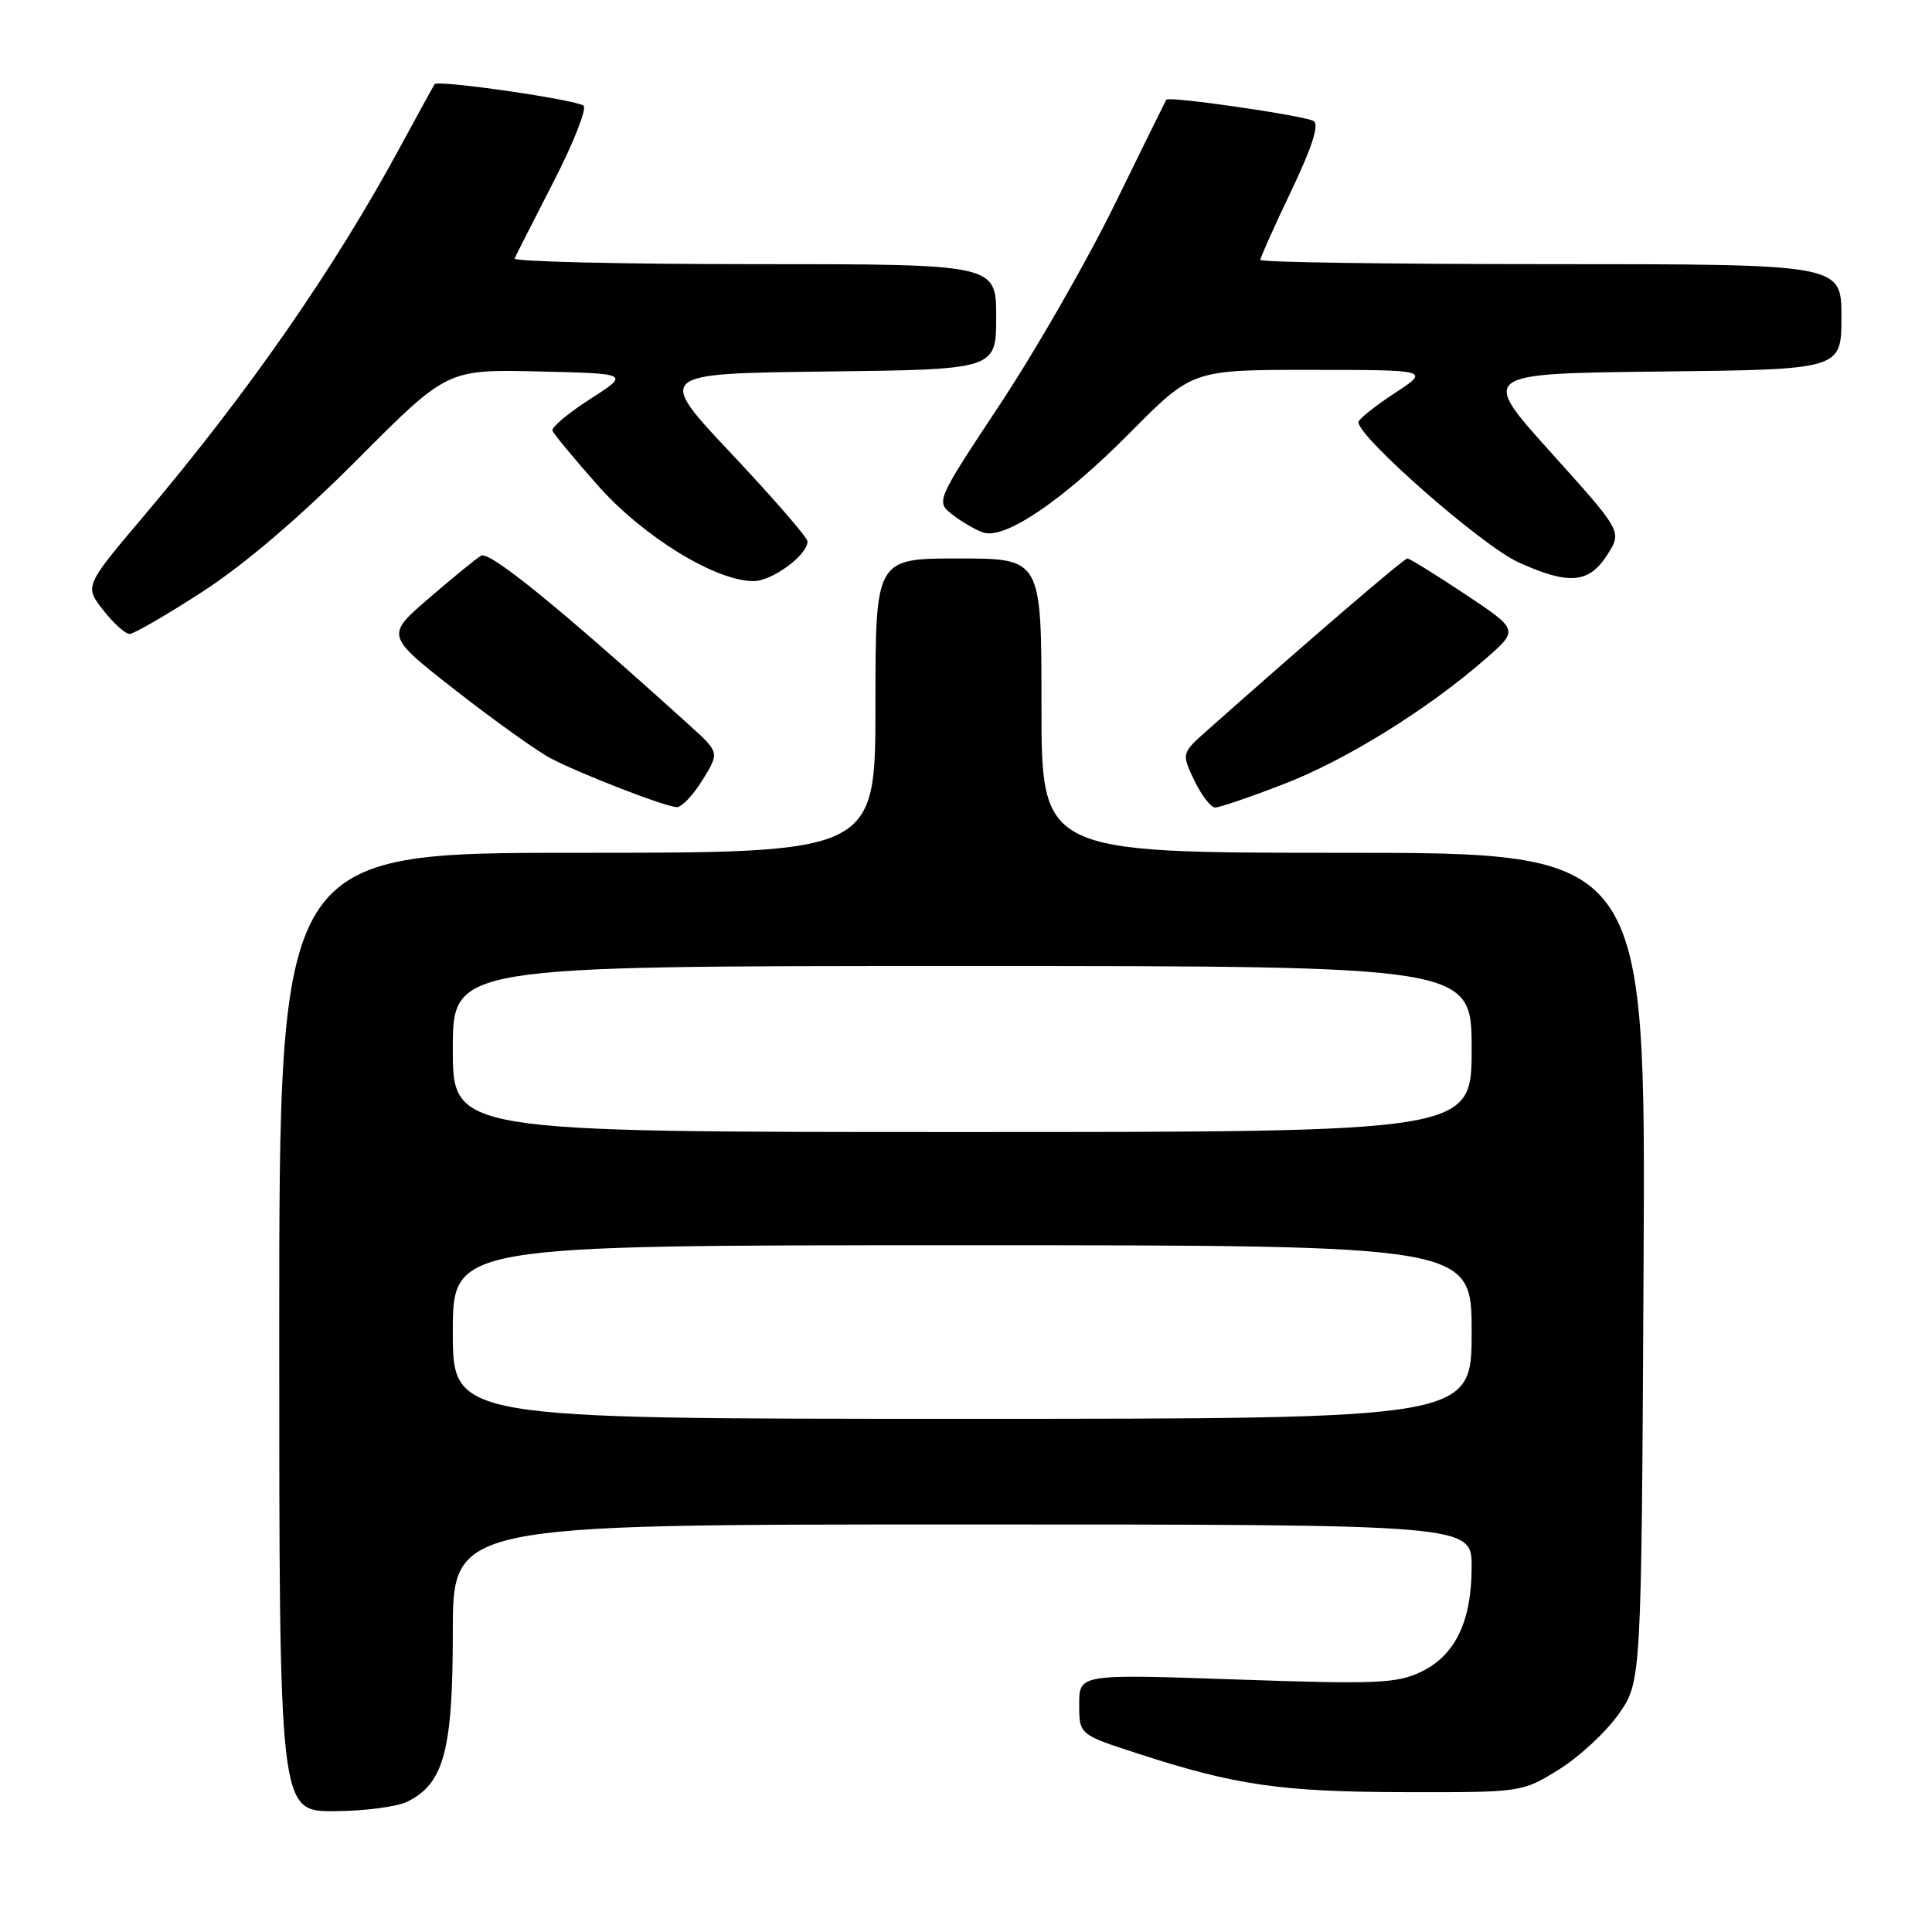 <?xml version="1.0" encoding="UTF-8" standalone="no"?>
<!DOCTYPE svg PUBLIC "-//W3C//DTD SVG 1.1//EN" "http://www.w3.org/Graphics/SVG/1.1/DTD/svg11.dtd" >
<svg xmlns="http://www.w3.org/2000/svg" xmlns:xlink="http://www.w3.org/1999/xlink" version="1.1" viewBox="0 0 256 256">
 <g >
 <path fill="currentColor"
d=" M 54.00 238.72 C 58.83 236.31 60.00 231.93 60.00 216.25 C 60.00 202.00 60.00 202.00 127.50 202.00 C 195.00 202.00 195.00 202.00 195.00 207.60 C 195.00 214.87 192.81 219.39 188.25 221.55 C 185.05 223.07 182.34 223.18 163.82 222.54 C 143.00 221.82 143.00 221.82 143.00 225.83 C 143.00 229.84 143.00 229.84 150.75 232.35 C 163.68 236.56 169.75 237.43 186.08 237.47 C 201.66 237.50 201.66 237.50 206.55 234.48 C 209.24 232.81 212.80 229.51 214.47 227.14 C 217.50 222.83 217.50 222.83 217.78 167.91 C 218.07 113.00 218.07 113.00 178.03 113.00 C 138.00 113.00 138.00 113.00 138.00 93.50 C 138.00 74.00 138.00 74.00 127.00 74.00 C 116.00 74.00 116.00 74.00 116.00 93.50 C 116.00 113.00 116.00 113.00 76.50 113.00 C 37.00 113.00 37.00 113.00 37.00 176.50 C 37.00 240.00 37.00 240.00 44.25 239.99 C 48.24 239.98 52.62 239.41 54.00 238.72 Z  M 93.09 103.35 C 95.34 99.71 95.34 99.71 91.36 96.10 C 74.17 80.55 64.86 72.97 63.75 73.63 C 63.06 74.04 59.93 76.59 56.80 79.30 C 51.09 84.22 51.09 84.22 60.44 91.53 C 65.59 95.55 71.26 99.60 73.04 100.52 C 77.14 102.64 88.12 106.89 89.67 106.95 C 90.31 106.98 91.85 105.36 93.09 103.35 Z  M 170.09 103.90 C 178.35 100.72 189.19 93.99 196.87 87.28 C 201.24 83.46 201.24 83.46 194.13 78.73 C 190.22 76.13 186.78 74.00 186.49 74.00 C 186.03 74.00 173.65 84.63 160.10 96.66 C 156.54 99.81 156.54 99.81 158.25 103.41 C 159.20 105.38 160.44 107.00 161.02 107.00 C 161.59 107.00 165.68 105.61 170.09 103.90 Z  M 26.85 78.39 C 32.38 74.81 39.78 68.49 47.38 60.86 C 59.25 48.94 59.25 48.94 71.36 49.22 C 83.46 49.50 83.46 49.50 78.19 52.88 C 75.29 54.74 73.05 56.62 73.21 57.06 C 73.37 57.51 76.08 60.78 79.24 64.35 C 85.24 71.12 94.81 77.00 99.85 77.00 C 102.31 77.00 107.00 73.55 107.00 71.74 C 107.00 71.23 102.48 66.03 96.96 60.16 C 86.92 49.50 86.92 49.50 109.46 49.23 C 132.00 48.96 132.00 48.96 132.00 41.98 C 132.00 35.00 132.00 35.00 99.92 35.00 C 82.27 35.00 67.99 34.66 68.18 34.25 C 68.36 33.84 70.69 29.28 73.33 24.12 C 75.98 18.97 77.78 14.41 77.32 14.01 C 76.45 13.22 58.05 10.56 57.60 11.15 C 57.46 11.34 55.39 15.10 53.01 19.50 C 44.28 35.63 32.95 51.94 19.10 68.32 C 11.19 77.67 11.19 77.67 13.67 80.84 C 15.03 82.58 16.61 84.00 17.17 84.00 C 17.73 84.00 22.09 81.48 26.85 78.39 Z  M 213.01 73.46 C 214.93 70.42 214.93 70.42 205.51 59.96 C 196.09 49.50 196.09 49.50 220.05 49.23 C 244.00 48.96 244.00 48.96 244.00 41.98 C 244.00 35.00 244.00 35.00 205.50 35.00 C 184.32 35.00 167.00 34.75 167.00 34.44 C 167.00 34.13 168.84 30.02 171.09 25.31 C 173.85 19.53 174.82 16.51 174.07 16.04 C 172.91 15.33 154.88 12.71 154.54 13.21 C 154.44 13.37 151.37 19.60 147.72 27.05 C 144.07 34.51 137.24 46.43 132.53 53.54 C 123.98 66.47 123.98 66.47 126.24 68.22 C 127.48 69.18 129.30 70.23 130.28 70.56 C 133.17 71.52 140.85 66.30 149.75 57.32 C 157.99 49.00 157.99 49.00 173.75 49.01 C 189.50 49.02 189.50 49.02 184.75 52.13 C 182.14 53.84 180.00 55.56 180.00 55.94 C 180.00 57.95 196.35 72.28 201.15 74.48 C 207.88 77.56 210.57 77.33 213.01 73.46 Z  M 60.00 176.50 C 60.00 165.00 60.00 165.00 127.50 165.00 C 195.00 165.00 195.00 165.00 195.00 176.50 C 195.00 188.00 195.00 188.00 127.50 188.00 C 60.00 188.00 60.00 188.00 60.00 176.50 Z  M 60.00 139.00 C 60.00 128.00 60.00 128.00 127.50 128.00 C 195.00 128.00 195.00 128.00 195.00 139.00 C 195.00 150.00 195.00 150.00 127.50 150.00 C 60.00 150.00 60.00 150.00 60.00 139.00 Z "/>
</g>
</svg>